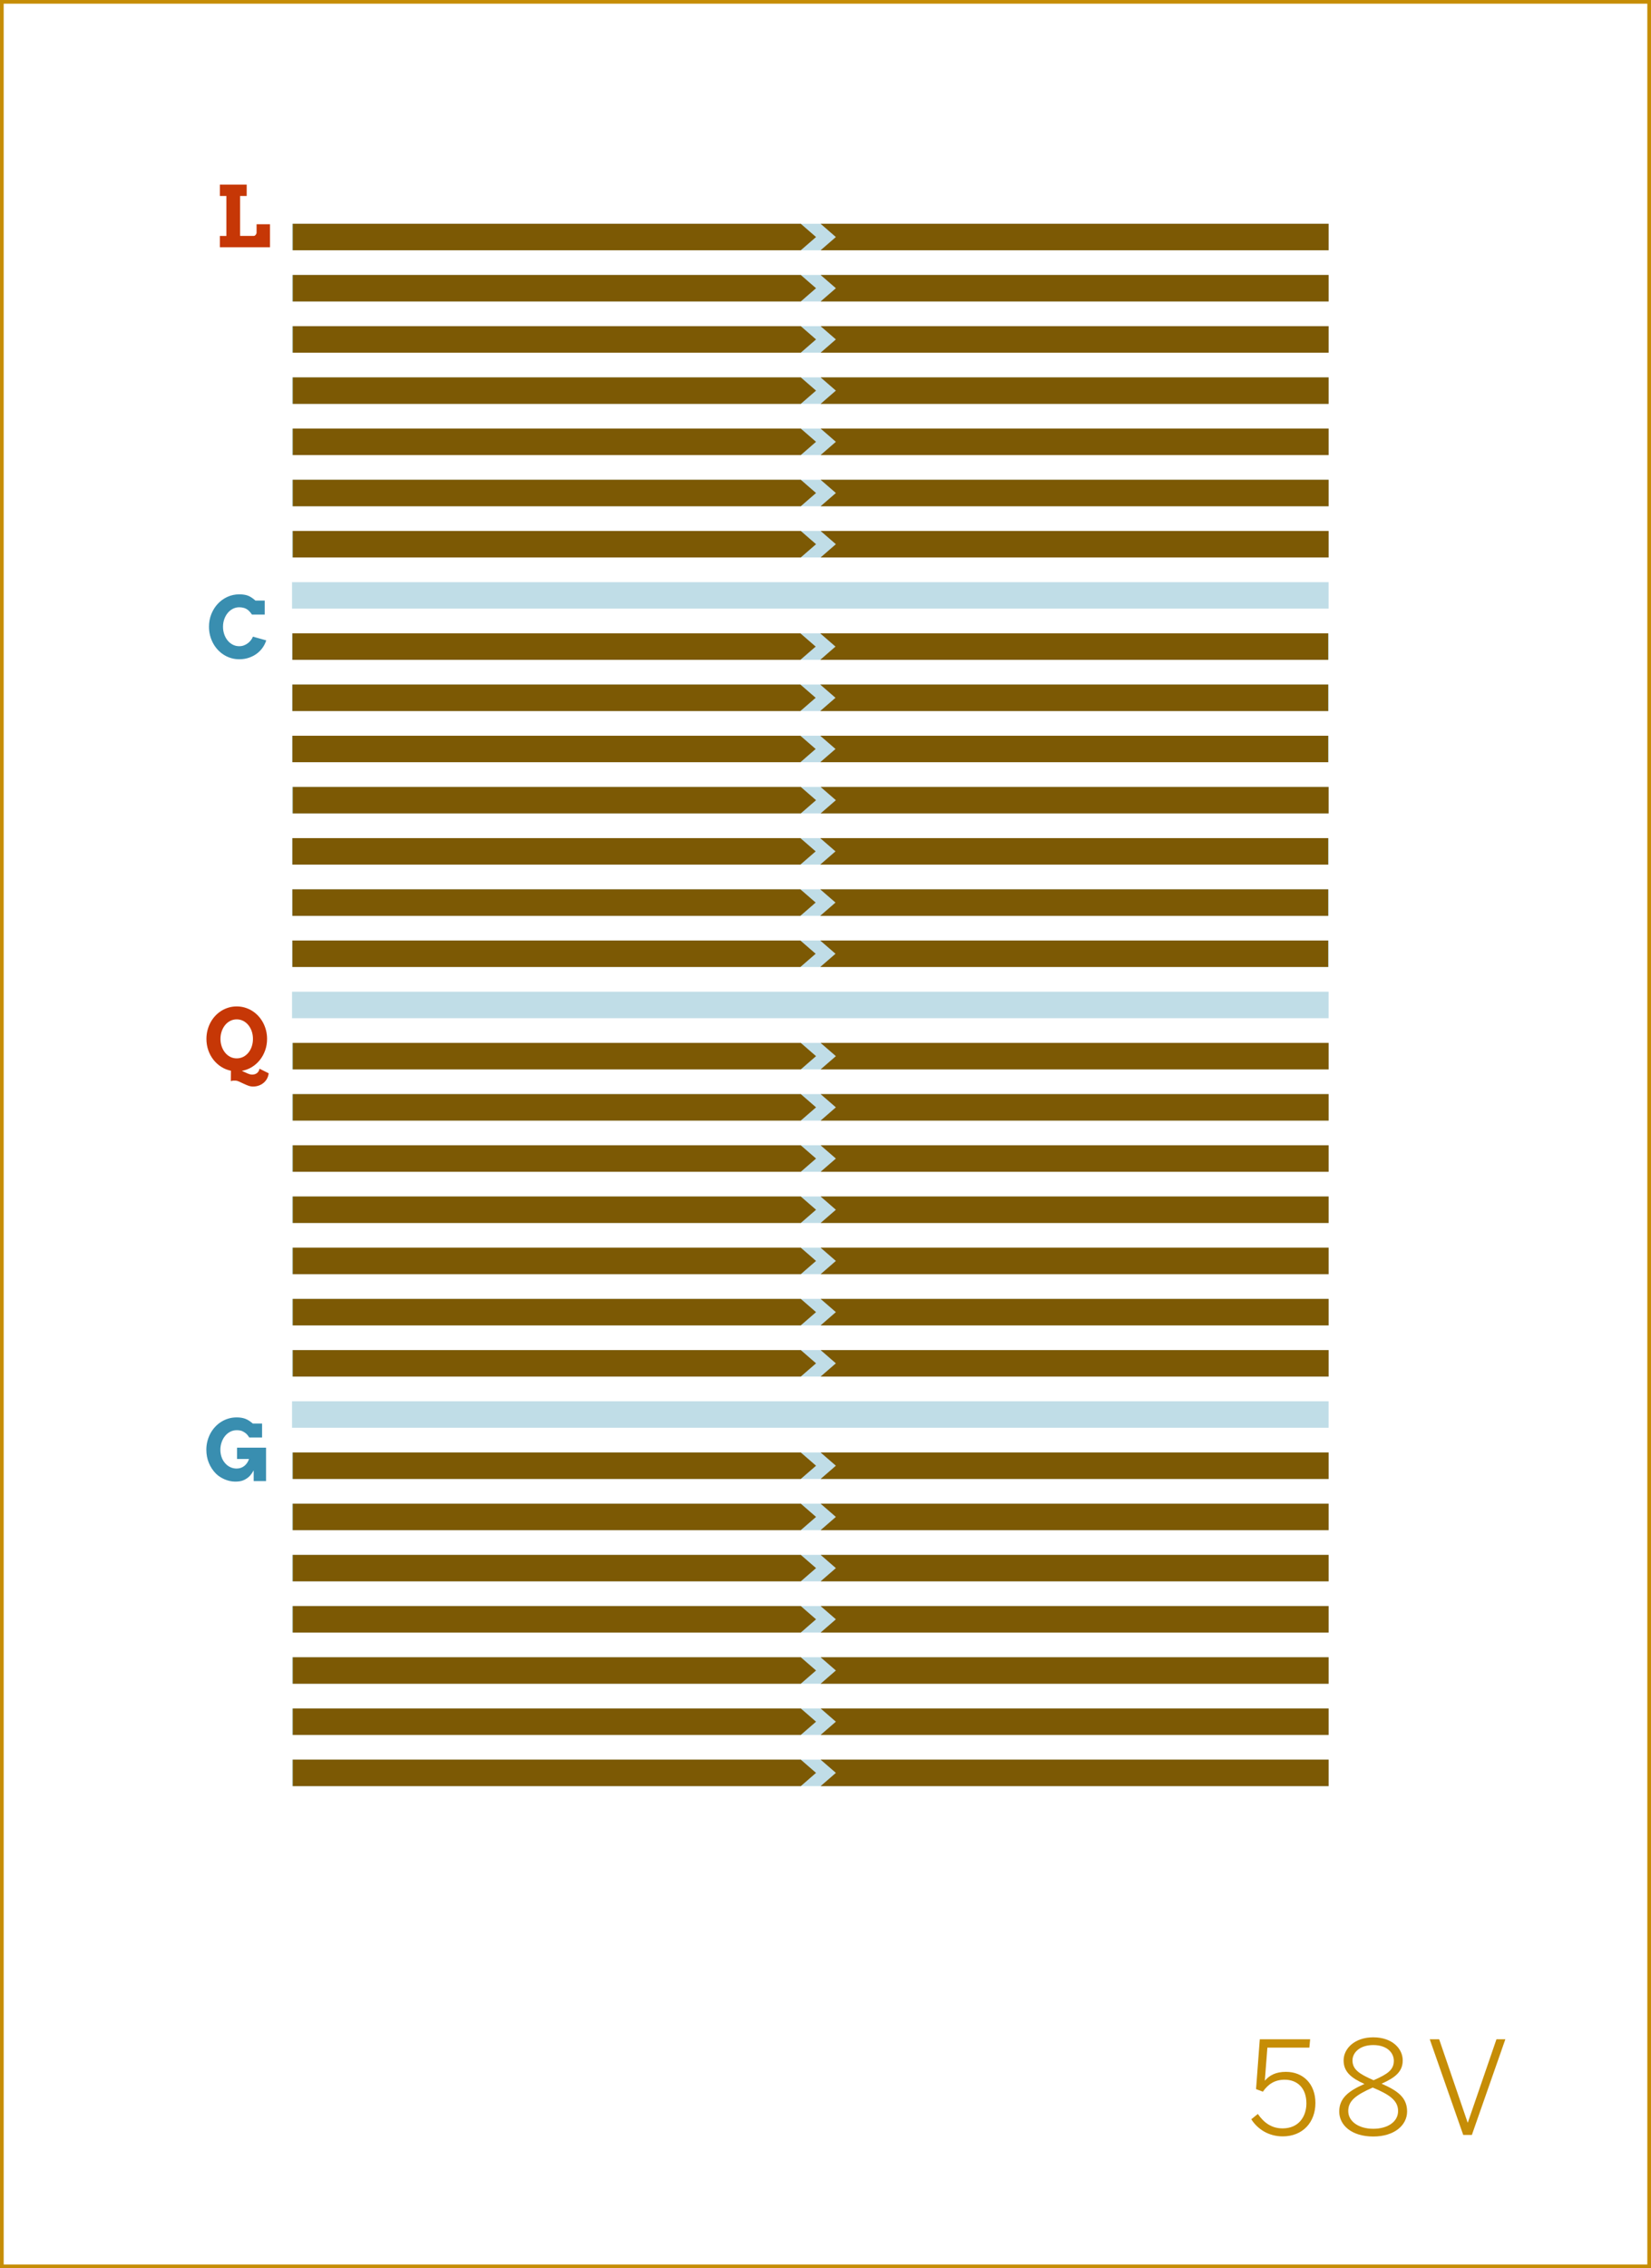 <?xml version="1.0" encoding="utf-8"?>
<!-- Generator: Adobe Illustrator 16.0.4, SVG Export Plug-In . SVG Version: 6.00 Build 0)  -->
<!DOCTYPE svg PUBLIC "-//W3C//DTD SVG 1.1//EN" "http://www.w3.org/Graphics/SVG/1.1/DTD/svg11.dtd">
<svg version="1.1" id="Layer_1" xmlns="http://www.w3.org/2000/svg" xmlns:xlink="http://www.w3.org/1999/xlink" x="0px" y="0px"
	 width="448.746px" height="616.44px" viewBox="0 0 448.746 616.44" enable-background="new 0 0 448.746 616.44"
	 xml:space="preserve">
<rect x="0" y="0" width="448.746" height="616.44" fill="#333333" stroke="none"/>
<rect x="0.5" y="0.5" fill="#FFFFFF" stroke="#C68D06" stroke-miterlimit="10" width="447.746" height="615.44"/>
<g>
	<path fill="#C68D06" d="M340.102,575.97l1.785-1.436c1.575,2.275,3.641,3.92,6.721,3.92c4.445,0,6.476-3.291,6.476-6.791
		c0-4.199-2.485-6.439-5.916-6.439c-2.66,0-4.48,1.189-5.915,3.254l-1.855-0.699l1.016-13.547h13.686l-0.21,2.275h-11.411
		l-0.699,8.996c1.26-1.471,2.975-2.416,5.74-2.416c4.69,0,8.016,3.291,8.016,8.471c0,5.182-3.396,9.066-8.891,9.066
		C344.896,580.624,341.852,578.733,340.102,575.97z"/>
	<path fill="#C68D06" d="M364.006,573.868c0-3.641,2.59-5.635,6.86-7.49c-3.535-1.576-5.671-3.256-5.671-6.406
		c0-3.186,2.976-6.266,8.051-6.266c5.181,0,8.017,3.08,8.017,6.266c0,3.08-2.065,4.691-5.741,6.336
		c4.411,1.926,6.931,3.781,6.931,7.561c0,3.676-3.395,6.791-9.206,6.791C367.401,580.659,364.006,577.614,364.006,573.868z
		 M380.002,573.729c0-2.906-2.45-4.516-6.896-6.371c-4.585,2.029-6.65,3.605-6.65,6.371c0,2.834,2.835,4.83,6.79,4.83
		C377.167,578.56,380.002,576.669,380.002,573.729z M378.848,560.077c0-2.064-1.716-4.27-5.602-4.27c-3.71,0-5.635,2.1-5.635,4.164
		c0,2.451,1.785,3.676,5.74,5.391C377.237,563.683,378.848,562.493,378.848,560.077z"/>
	<path fill="#C68D06" d="M388.61,554.231h2.556l7.735,22.613h0.07l7.771-22.613h2.416l-9.102,26.008h-2.345L388.61,554.231z"/>
</g>
<g>
	<g>
		<rect x="79.375" y="158.218" fill="#C0DDE7" width="281.739" height="7.199"/>
	</g>
	<g>
		<rect x="79.375" y="172.13" fill="#C0DDE7" width="281.738" height="7.199"/>
	</g>
	<g>
		<rect x="79.375" y="186.044" fill="#C0DDE7" width="281.739" height="7.201"/>
	</g>
	<g>
		<rect x="79.375" y="199.958" fill="#C0DDE7" width="281.739" height="7.199"/>
	</g>
	<g>
		<rect x="79.375" y="213.872" fill="#C0DDE7" width="281.739" height="7.199"/>
	</g>
	<g>
		<rect x="79.375" y="227.786" fill="#C0DDE7" width="281.739" height="7.199"/>
	</g>
	<g>
		<rect x="79.375" y="241.7" fill="#C0DDE7" width="281.738" height="7.199"/>
	</g>
	<g>
		<rect x="79.375" y="255.612" fill="#C0DDE7" width="281.738" height="7.201"/>
	</g>
	<g>
		<rect x="79.375" y="269.528" fill="#C0DDE7" width="281.739" height="7.199"/>
	</g>
	<g>
		<rect x="79.375" y="283.44" fill="#C0DDE7" width="281.738" height="7.201"/>
	</g>
	<g>
		<rect x="79.375" y="297.354" fill="#C0DDE7" width="281.739" height="7.201"/>
	</g>
	<g>
		<rect x="79.375" y="311.269" fill="#C0DDE7" width="281.739" height="7.201"/>
	</g>
	<g>
		<rect x="79.375" y="325.183" fill="#C0DDE7" width="281.739" height="7.199"/>
	</g>
	<g>
		<rect x="79.375" y="339.097" fill="#C0DDE7" width="281.738" height="7.199"/>
	</g>
	<g>
		<rect x="79.375" y="353.011" fill="#C0DDE7" width="281.739" height="7.199"/>
	</g>
	<g>
		<rect x="79.375" y="366.925" fill="#C0DDE7" width="281.739" height="7.199"/>
	</g>
	<g>
		<rect x="79.375" y="380.839" fill="#C0DDE7" width="281.739" height="7.199"/>
	</g>
	<g>
		<rect x="79.375" y="394.753" fill="#C0DDE7" width="281.739" height="7.199"/>
	</g>
	<g>
		<rect x="79.375" y="408.665" fill="#C0DDE7" width="281.738" height="7.199"/>
	</g>
	<g>
		<rect x="79.375" y="422.579" fill="#C0DDE7" width="281.739" height="7.201"/>
	</g>
	<g>
		<rect x="79.375" y="436.493" fill="#C0DDE7" width="281.738" height="7.199"/>
	</g>
	<g>
		<rect x="79.375" y="450.407" fill="#C0DDE7" width="281.739" height="7.199"/>
	</g>
	<g>
		<rect x="79.375" y="464.321" fill="#C0DDE7" width="281.738" height="7.199"/>
	</g>
	<g>
		<rect x="79.375" y="478.235" fill="#C0DDE7" width="281.739" height="7.199"/>
	</g>
	<g>
		<rect x="79.375" y="60.819" fill="#C0DDE7" width="281.739" height="7.201"/>
	</g>
	<g>
		<rect x="79.375" y="74.733" fill="#C0DDE7" width="281.738" height="7.201"/>
	</g>
	<g>
		<rect x="79.375" y="144.304" fill="#C0DDE7" width="281.738" height="7.199"/>
	</g>
	<g>
		<rect x="79.375" y="88.647" fill="#C0DDE7" width="281.739" height="7.199"/>
	</g>
	<g>
		<rect x="79.375" y="102.562" fill="#C0DDE7" width="281.738" height="7.199"/>
	</g>
	<g>
		<rect x="79.375" y="116.476" fill="#C0DDE7" width="281.738" height="7.199"/>
	</g>
	<g>
		<rect x="79.375" y="130.39" fill="#C0DDE7" width="281.738" height="7.199"/>
	</g>
	<g>
		<g>
			<g>
				<path fill="#C63706" d="M62.767,291.003c-0.958-0.194-1.844-0.552-2.656-1.072c-0.812-0.521-1.517-1.162-2.111-1.926
					c-0.596-0.764-1.06-1.627-1.393-2.589c-0.333-0.962-0.5-1.982-0.5-3.061c0-0.816,0.097-1.601,0.292-2.353
					c0.195-0.753,0.468-1.456,0.82-2.111s0.777-1.251,1.275-1.786c0.498-0.535,1.052-0.993,1.662-1.376
					c0.61-0.381,1.267-0.677,1.971-0.887s1.441-0.314,2.212-0.314s1.51,0.104,2.218,0.314c0.707,0.21,1.366,0.506,1.977,0.887
					c0.61,0.383,1.164,0.841,1.662,1.376c0.498,0.535,0.924,1.131,1.28,1.786c0.355,0.655,0.63,1.358,0.825,2.111
					c0.195,0.752,0.292,1.536,0.292,2.353c0,1.093-0.172,2.126-0.517,3.1s-0.822,1.846-1.432,2.616
					c-0.61,0.771-1.335,1.416-2.173,1.932c-0.838,0.518-1.748,0.861-2.729,1.033c0.232,0.098,0.462,0.204,0.69,0.32
					c0.229,0.116,0.459,0.225,0.691,0.326c0.232,0.101,0.462,0.187,0.691,0.258c0.228,0.071,0.462,0.11,0.702,0.118
					c0.232,0,0.458-0.03,0.679-0.09c0.221-0.06,0.421-0.153,0.601-0.28c0.18-0.128,0.335-0.293,0.466-0.494
					c0.131-0.203,0.219-0.449,0.264-0.742l2.504,1.247c-0.067,0.547-0.223,1.041-0.466,1.482c-0.243,0.441-0.556,0.819-0.938,1.134
					s-0.816,0.559-1.303,0.73s-1.003,0.258-1.55,0.258c-0.442,0-0.885-0.084-1.331-0.252c-0.445-0.169-0.876-0.353-1.291-0.551
					c-0.416-0.198-0.807-0.382-1.174-0.55c-0.367-0.169-0.689-0.253-0.966-0.253c-0.12,0-0.227-0.002-0.32-0.006
					c-0.093-0.004-0.185-0.004-0.275,0s-0.189,0.016-0.297,0.034c-0.109,0.019-0.234,0.054-0.376,0.106L62.767,291.003z
					 M64.339,287.646c0.651,0,1.249-0.141,1.792-0.422c0.542-0.28,1.009-0.662,1.398-1.146c0.389-0.482,0.691-1.044,0.904-1.685
					c0.214-0.64,0.32-1.319,0.32-2.038c0-0.727-0.108-1.411-0.326-2.056c-0.217-0.644-0.522-1.207-0.916-1.689
					c-0.393-0.483-0.859-0.865-1.398-1.146c-0.539-0.281-1.13-0.421-1.774-0.421s-1.235,0.14-1.774,0.421
					c-0.539,0.28-1.003,0.662-1.393,1.146c-0.389,0.482-0.694,1.046-0.916,1.689c-0.221,0.645-0.331,1.329-0.331,2.056
					c0,0.719,0.11,1.398,0.331,2.038c0.221,0.641,0.526,1.202,0.916,1.685c0.389,0.483,0.854,0.865,1.393,1.146
					C63.104,287.505,63.695,287.646,64.339,287.646z"/>
			</g>
			<g>
				<g>
					<g>
						<polygon fill="#7C5904" points="217.653,290.642 79.583,290.642 79.583,283.442 217.653,283.442 221.801,287.042 						"/>
					</g>
					<g>
						<polygon fill="#7C5904" points="223.043,283.442 361.114,283.442 361.114,290.642 223.043,290.642 227.191,287.042 						"/>
					</g>
				</g>
				<g>
					<g>
						<polygon fill="#7C5904" points="217.653,304.556 79.583,304.556 79.583,297.356 217.653,297.356 221.801,300.956 						"/>
					</g>
					<g>
						<polygon fill="#7C5904" points="223.043,297.356 361.114,297.356 361.114,304.556 223.043,304.556 227.191,300.956 						"/>
					</g>
				</g>
				<g>
					<g>
						<polygon fill="#7C5904" points="217.653,374.124 79.583,374.124 79.583,366.925 217.653,366.925 221.801,370.524 						"/>
					</g>
					<g>
						<polygon fill="#7C5904" points="223.043,366.925 361.114,366.925 361.114,374.124 223.043,374.124 227.191,370.524 						"/>
					</g>
				</g>
				<g>
					<g>
						<polygon fill="#7C5904" points="217.653,318.47 79.583,318.47 79.583,311.271 217.653,311.271 221.801,314.87 						"/>
					</g>
					<g>
						<polygon fill="#7C5904" points="223.043,311.271 361.114,311.271 361.114,318.47 223.043,318.47 227.191,314.87 						"/>
					</g>
				</g>
				<g>
					<g>
						<polygon fill="#7C5904" points="217.653,332.384 79.583,332.384 79.583,325.185 217.653,325.185 221.801,328.784 						"/>
					</g>
					<g>
						<polygon fill="#7C5904" points="223.043,325.185 361.114,325.185 361.114,332.384 223.043,332.384 227.191,328.784 						"/>
					</g>
				</g>
				<g>
					<g>
						<polygon fill="#7C5904" points="217.653,346.298 79.583,346.298 79.583,339.097 217.653,339.097 221.801,342.696 						"/>
					</g>
					<g>
						<polygon fill="#7C5904" points="223.043,339.097 361.114,339.097 361.114,346.298 223.043,346.298 227.191,342.696 						"/>
					</g>
				</g>
				<g>
					<g>
						<polygon fill="#7C5904" points="217.653,360.212 79.583,360.212 79.583,353.011 217.653,353.011 221.801,356.61 						"/>
					</g>
					<g>
						<polygon fill="#7C5904" points="223.043,353.011 361.114,353.011 361.114,360.212 223.043,360.212 227.191,356.61 						"/>
					</g>
				</g>
			</g>
		</g>
		<g>
			<g>
				<path fill="#398EB0" d="M68.955,402.534v-2.92c-0.464,0.816-0.917,1.415-1.359,1.797s-0.941,0.688-1.5,0.921
					c-0.558,0.232-1.304,0.345-2.24,0.337c-0.464-0.008-0.928-0.062-1.393-0.163c-0.464-0.101-0.914-0.243-1.348-0.427
					s-0.859-0.404-1.274-0.662c-0.416-0.259-0.792-0.557-1.129-0.893c-0.831-0.839-1.477-1.811-1.938-2.915
					c-0.46-1.104-0.69-2.308-0.69-3.61c0-0.801,0.097-1.576,0.292-2.324c0.195-0.749,0.468-1.449,0.82-2.101s0.777-1.245,1.275-1.78
					c0.498-0.535,1.052-0.994,1.662-1.375c0.61-0.383,1.267-0.678,1.971-0.888s1.441-0.314,2.212-0.314
					c0.883,0,1.651,0.118,2.302,0.354c0.651,0.236,1.352,0.676,2.1,1.319h2.516v3.797h-3.47c-0.344-0.532-0.668-0.918-0.972-1.157
					c-0.303-0.239-0.632-0.438-0.988-0.595c-0.355-0.158-0.852-0.236-1.488-0.236c-0.629,0-1.213,0.143-1.752,0.427
					s-1.005,0.668-1.398,1.151c-0.394,0.482-0.702,1.052-0.927,1.707s-0.337,1.327-0.337,2.016c0,0.682,0.101,1.329,0.303,1.943
					c0.202,0.613,0.509,1.166,0.921,1.656s0.891,0.866,1.438,1.129c0.546,0.262,1.13,0.393,1.752,0.393
					c0.793,0,1.486-0.232,2.078-0.696s1.018-1.097,1.28-1.897h-3.246v-3.078h7.884v9.086H68.955z"/>
			</g>
			<g>
				<g>
					<g>
						<polygon fill="#7C5904" points="217.653,401.952 79.583,401.952 79.583,394.753 217.653,394.753 221.801,398.353 						"/>
					</g>
					<g>
						<polygon fill="#7C5904" points="223.043,394.753 361.114,394.753 361.114,401.952 223.043,401.952 227.191,398.353 						"/>
					</g>
				</g>
				<g>
					<g>
						<polygon fill="#7C5904" points="217.653,415.866 79.583,415.866 79.583,408.667 217.653,408.667 221.801,412.267 						"/>
					</g>
					<g>
						<polygon fill="#7C5904" points="223.043,408.667 361.114,408.667 361.114,415.866 223.043,415.866 227.191,412.267 						"/>
					</g>
				</g>
				<g>
					<g>
						<polygon fill="#7C5904" points="217.653,485.435 79.583,485.435 79.583,478.235 217.653,478.235 221.801,481.835 						"/>
					</g>
					<g>
						<polygon fill="#7C5904" points="223.043,478.235 361.114,478.235 361.114,485.435 223.043,485.435 227.191,481.835 						"/>
					</g>
				</g>
				<g>
					<g>
						<polygon fill="#7C5904" points="217.653,429.78 79.583,429.78 79.583,422.581 217.653,422.581 221.801,426.181 						"/>
					</g>
					<g>
						<polygon fill="#7C5904" points="223.043,422.581 361.114,422.581 361.114,429.78 223.043,429.78 227.191,426.181 						"/>
					</g>
				</g>
				<g>
					<g>
						<polygon fill="#7C5904" points="217.653,443.694 79.583,443.694 79.583,436.495 217.653,436.495 221.801,440.095 						"/>
					</g>
					<g>
						<polygon fill="#7C5904" points="223.043,436.495 361.114,436.495 361.114,443.694 223.043,443.694 227.191,440.095 						"/>
					</g>
				</g>
				<g>
					<g>
						<polygon fill="#7C5904" points="217.653,457.608 79.583,457.608 79.583,450.407 217.653,450.407 221.801,454.007 						"/>
					</g>
					<g>
						<polygon fill="#7C5904" points="223.043,450.407 361.114,450.407 361.114,457.608 223.043,457.608 227.191,454.007 						"/>
					</g>
				</g>
				<g>
					<g>
						<polygon fill="#7C5904" points="217.653,471.522 79.583,471.522 79.583,464.321 217.653,464.321 221.801,467.921 						"/>
					</g>
					<g>
						<polygon fill="#7C5904" points="223.043,464.321 361.114,464.321 361.114,471.522 223.043,471.522 227.191,467.921 						"/>
					</g>
				</g>
			</g>
		</g>
		<g>
			<g>
				<g>
					<g>
						<polygon fill="#7C5904" points="217.653,68.021 79.583,68.021 79.583,60.819 217.653,60.819 221.8,64.421 						"/>
					</g>
					<g>
						<polygon fill="#7C5904" points="223.043,60.819 361.114,60.819 361.114,68.021 223.043,68.021 227.191,64.421 						"/>
					</g>
				</g>
				<g>
					<g>
						<polygon fill="#7C5904" points="217.653,151.503 79.583,151.503 79.583,144.304 217.653,144.304 221.8,147.903 						"/>
					</g>
					<g>
						<polygon fill="#7C5904" points="223.043,144.304 361.114,144.304 361.114,151.503 223.043,151.503 227.191,147.903 						"/>
					</g>
				</g>
				<g>
					<g>
						<polygon fill="#7C5904" points="217.653,95.849 79.583,95.849 79.583,88.649 217.653,88.649 221.8,92.247 						"/>
					</g>
					<g>
						<polygon fill="#7C5904" points="223.043,88.649 361.114,88.649 361.114,95.849 223.043,95.849 227.191,92.247 						"/>
					</g>
				</g>
				<g>
					<g>
						<polygon fill="#7C5904" points="217.653,81.933 79.583,81.933 79.583,74.733 217.653,74.733 221.8,78.333 						"/>
					</g>
					<g>
						<polygon fill="#7C5904" points="223.043,74.733 361.114,74.733 361.114,81.933 223.043,81.933 227.191,78.333 						"/>
					</g>
				</g>
				<g>
					<g>
						<polygon fill="#7C5904" points="217.653,109.763 79.583,109.763 79.583,102.563 217.653,102.563 221.8,106.161 						"/>
					</g>
					<g>
						<polygon fill="#7C5904" points="223.043,102.563 361.114,102.563 361.114,109.763 223.043,109.763 227.191,106.161 						"/>
					</g>
				</g>
				<g>
					<g>
						<polygon fill="#7C5904" points="217.653,123.675 79.583,123.675 79.583,116.476 217.653,116.476 221.8,120.075 						"/>
					</g>
					<g>
						<polygon fill="#7C5904" points="223.043,116.476 361.114,116.476 361.114,123.675 223.043,123.675 227.191,120.075 						"/>
					</g>
				</g>
				<g>
					<g>
						<polygon fill="#7C5904" points="217.653,137.589 79.583,137.589 79.583,130.39 217.653,130.39 221.8,133.989 						"/>
					</g>
					<g>
						<polygon fill="#7C5904" points="223.043,130.39 361.114,130.39 361.114,137.589 223.043,137.589 227.191,133.989 						"/>
					</g>
				</g>
			</g>
			<g>
				<path fill="#C63706" d="M59.766,50.175h7.289v3.088h-1.797v10.86h3.706c0.097,0,0.193-0.028,0.286-0.084
					c0.094-0.057,0.176-0.13,0.247-0.22c0.071-0.09,0.129-0.187,0.174-0.291c0.045-0.105,0.067-0.206,0.067-0.304v-2.28h3.639V67.2
					H59.766v-3.077h1.763v-10.86h-1.763V50.175z"/>
			</g>
		</g>
		<g>
			<g>
				<path fill="#398EB0" d="M68.477,167.021c-0.419-0.6-0.797-1.024-1.134-1.275s-0.7-0.431-1.089-0.539s-0.797-0.162-1.224-0.162
					c-0.629,0-1.213,0.14-1.752,0.421c-0.539,0.28-1.005,0.662-1.398,1.146c-0.394,0.482-0.702,1.044-0.927,1.685
					c-0.225,0.64-0.337,1.319-0.337,2.038c0,0.727,0.11,1.409,0.331,2.05c0.221,0.64,0.526,1.199,0.916,1.679
					s0.854,0.859,1.393,1.14c0.539,0.281,1.13,0.421,1.774,0.421c0.449,0,0.869-0.072,1.258-0.219
					c0.389-0.146,0.743-0.339,1.061-0.578c0.318-0.239,0.597-0.515,0.837-0.825s0.427-0.635,0.562-0.972l3.616,1.011
					c-0.232,0.733-0.573,1.413-1.022,2.038s-0.99,1.166-1.623,1.623c-0.633,0.457-1.344,0.816-2.134,1.078
					c-0.79,0.262-1.642,0.393-2.555,0.393c-0.771,0-1.509-0.104-2.212-0.314c-0.704-0.209-1.361-0.505-1.971-0.887
					c-0.61-0.382-1.165-0.842-1.662-1.381c-0.498-0.539-0.923-1.137-1.275-1.792s-0.625-1.358-0.82-2.111
					c-0.195-0.752-0.292-1.536-0.292-2.353c0-1.221,0.213-2.364,0.64-3.431c0.427-1.067,1.011-1.999,1.752-2.797
					c0.741-0.797,1.612-1.426,2.611-1.887c1-0.46,2.076-0.69,3.229-0.69c0.921,0,1.696,0.114,2.325,0.343s1.321,0.679,2.078,1.353
					h2.516v3.797H68.477z"/>
			</g>
			<g>
				<g>
					<g>
						<polygon fill="#7C5904" points="217.548,193.245 79.478,193.245 79.478,186.046 217.548,186.046 221.697,189.646 						"/>
					</g>
					<g>
						<polygon fill="#7C5904" points="222.939,186.046 361.009,186.046 361.009,193.245 222.939,193.245 227.087,189.646 						"/>
					</g>
				</g>
				<g>
					<g>
						<polygon fill="#7C5904" points="217.548,179.331 79.478,179.331 79.478,172.132 217.548,172.132 221.697,175.731 						"/>
					</g>
					<g>
						<polygon fill="#7C5904" points="222.939,172.132 361.009,172.132 361.009,179.331 222.939,179.331 227.087,175.731 						"/>
					</g>
				</g>
				<g>
					<g>
						<polygon fill="#7C5904" points="217.548,207.159 79.478,207.159 79.478,199.96 217.548,199.96 221.697,203.558 						"/>
					</g>
					<g>
						<polygon fill="#7C5904" points="222.939,199.96 361.009,199.96 361.009,207.159 222.939,207.159 227.087,203.558 						"/>
					</g>
				</g>
				<g>
					<g>
						<polygon fill="#7C5904" points="217.548,234.985 79.478,234.985 79.478,227.786 217.548,227.786 221.697,231.386 						"/>
					</g>
					<g>
						<polygon fill="#7C5904" points="222.939,227.786 361.009,227.786 361.009,234.985 222.939,234.985 227.087,231.386 						"/>
					</g>
				</g>
				<g>
					<g>
						<polygon fill="#7C5904" points="217.653,221.073 79.583,221.073 79.583,213.874 217.653,213.874 221.8,217.474 						"/>
					</g>
					<g>
						<polygon fill="#7C5904" points="223.043,213.874 361.114,213.874 361.114,221.073 223.043,221.073 227.191,217.474 						"/>
					</g>
				</g>
				<g>
					<g>
						<polygon fill="#7C5904" points="217.548,248.901 79.478,248.901 79.478,241.702 217.548,241.702 221.697,245.3 						"/>
					</g>
					<g>
						<polygon fill="#7C5904" points="222.939,241.702 361.009,241.702 361.009,248.901 222.939,248.901 227.087,245.3 						"/>
					</g>
				</g>
				<g>
					<g>
						<polygon fill="#7C5904" points="217.548,262.813 79.478,262.813 79.478,255.614 217.548,255.614 221.697,259.214 						"/>
					</g>
					<g>
						<polygon fill="#7C5904" points="222.939,255.614 361.009,255.614 361.009,262.813 222.939,262.813 227.087,259.214 						"/>
					</g>
				</g>
			</g>
		</g>
	</g>
</g>
</svg>
